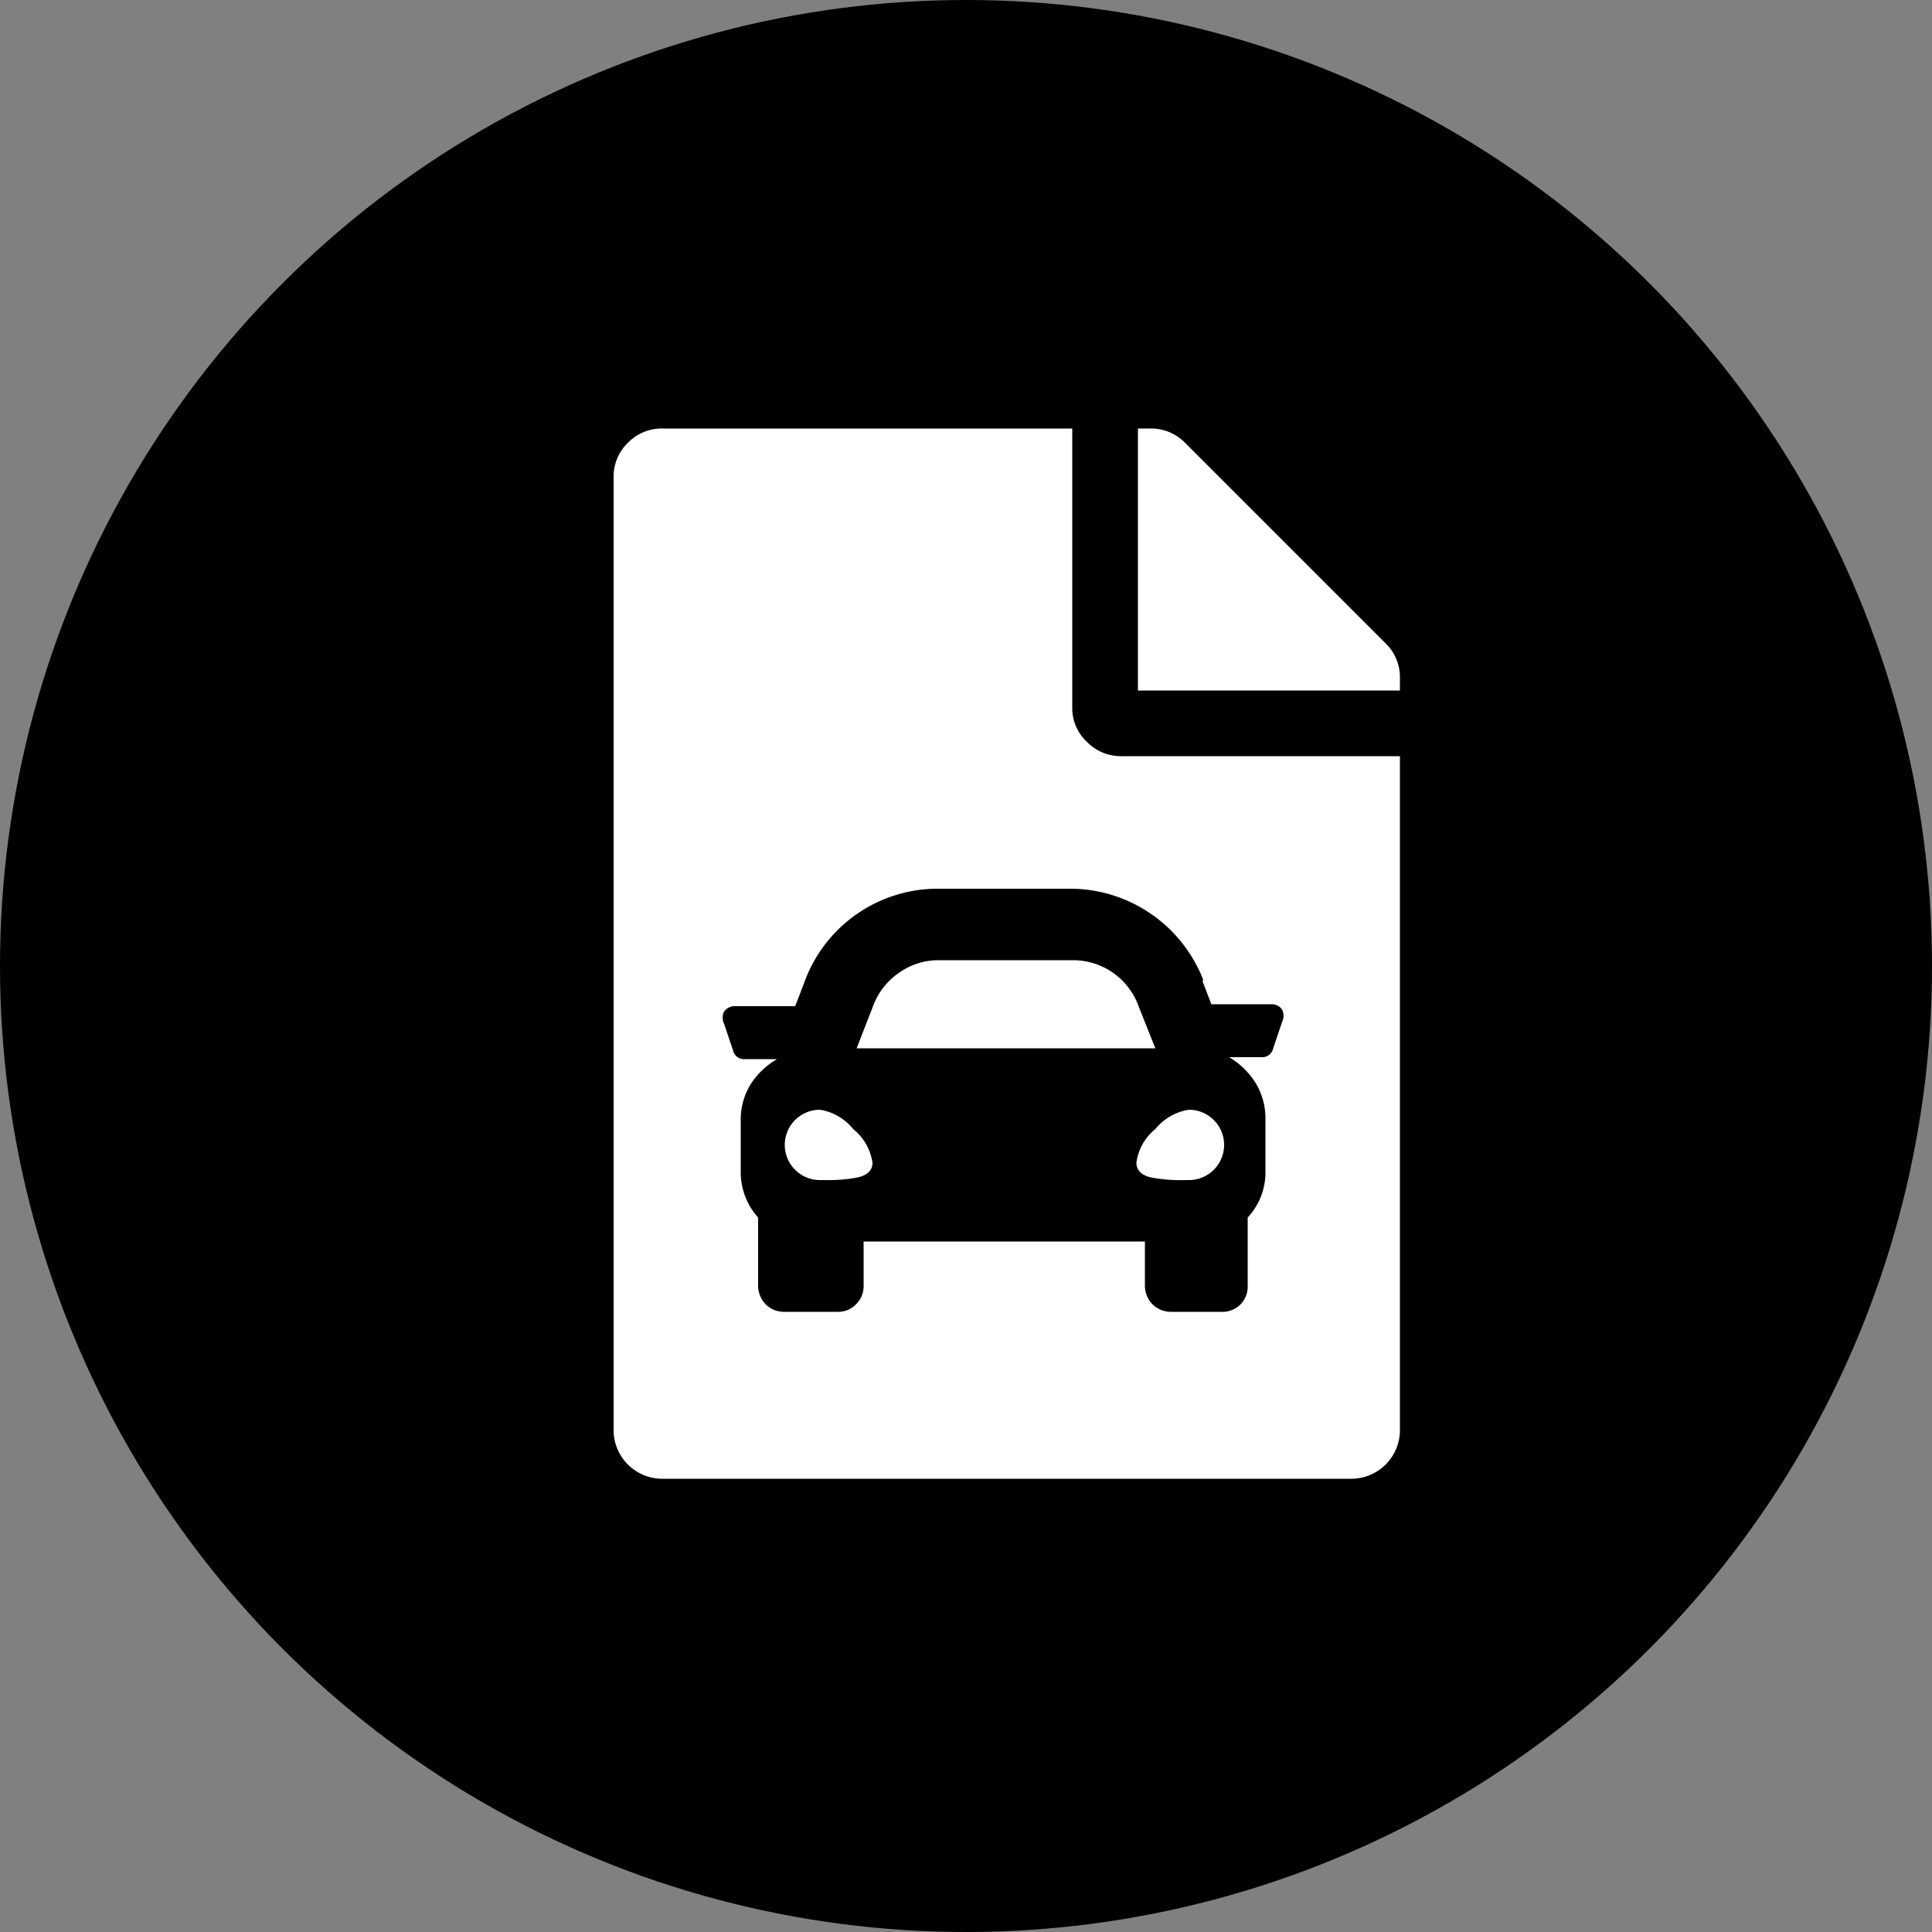 <svg xmlns="http://www.w3.org/2000/svg" viewBox="0 0 50 50"><rect x="0" y="0" width="50" height="50" fill="#808080" stroke="none"/><defs><style>.cls-1{fill:#fff;}</style></defs><title>OPEL_touchscreen_picto_brochure</title><g id="Calque_2" data-name="Calque 2"><g id="content"><circle cx="25" cy="25" r="25"/><path class="cls-1" d="M24.26,24.85a1.76,1.76,0,0,0-1,.33,1.81,1.81,0,0,0-.67.87l-.42,1.08h7.73l-.43-1.08a1.8,1.8,0,0,0-1.7-1.2Z"/><path class="cls-1" d="M21.22,28.72a.91.91,0,0,0,0,1.82h.11a4,4,0,0,0,.82-.06c.29-.05.43-.19.43-.39a1.37,1.37,0,0,0-.5-.87A1.38,1.38,0,0,0,21.22,28.72Z"/><path class="cls-1" d="M29.83,30.48a4.06,4.06,0,0,0,.83.06h.11a.91.91,0,0,0,0-1.82,1.39,1.39,0,0,0-.87.5,1.35,1.35,0,0,0-.49.87C29.41,30.29,29.55,30.43,29.83,30.48Z"/><path class="cls-1" d="M28.12,19.19a1.19,1.19,0,0,1-.37-.9v-7.2H17.15a1.22,1.22,0,0,0-.9.37,1.21,1.21,0,0,0-.37.9V37a1.26,1.26,0,0,0,1.27,1.27H35A1.26,1.26,0,0,0,36.23,37V19.57H29A1.23,1.23,0,0,1,28.12,19.19Zm3,6.2.23.6h1.56a.31.31,0,0,1,.27.14.36.36,0,0,1,0,.32l-.23.68a.29.29,0,0,1-.31.23h-.83a2,2,0,0,1,.68.66,1.76,1.76,0,0,1,.26.93v1.36a1.72,1.72,0,0,1-.46,1.2v1.76a.65.65,0,0,1-.68.68H30.32a.69.69,0,0,1-.49-.19.7.7,0,0,1-.2-.49V32.13H22.35v1.14a.66.66,0,0,1-.2.49.65.65,0,0,1-.48.19H20.31a.67.67,0,0,1-.49-.19.7.7,0,0,1-.2-.49V31.51a1.76,1.76,0,0,1-.45-1.2V29a1.75,1.75,0,0,1,.25-.93,2,2,0,0,1,.69-.66h-.83a.29.29,0,0,1-.31-.23l-.23-.68a.36.36,0,0,1,0-.32.33.33,0,0,1,.27-.14h1.57l.23-.6A3.67,3.67,0,0,1,24.26,23h3.47a3.7,3.7,0,0,1,3.41,2.36Z"/><path class="cls-1" d="M35.86,16.65l-5.19-5.19a1.23,1.23,0,0,0-.91-.37h-.31v6.78h6.78v-.32A1.22,1.22,0,0,0,35.86,16.65Z"/></g></g></svg>